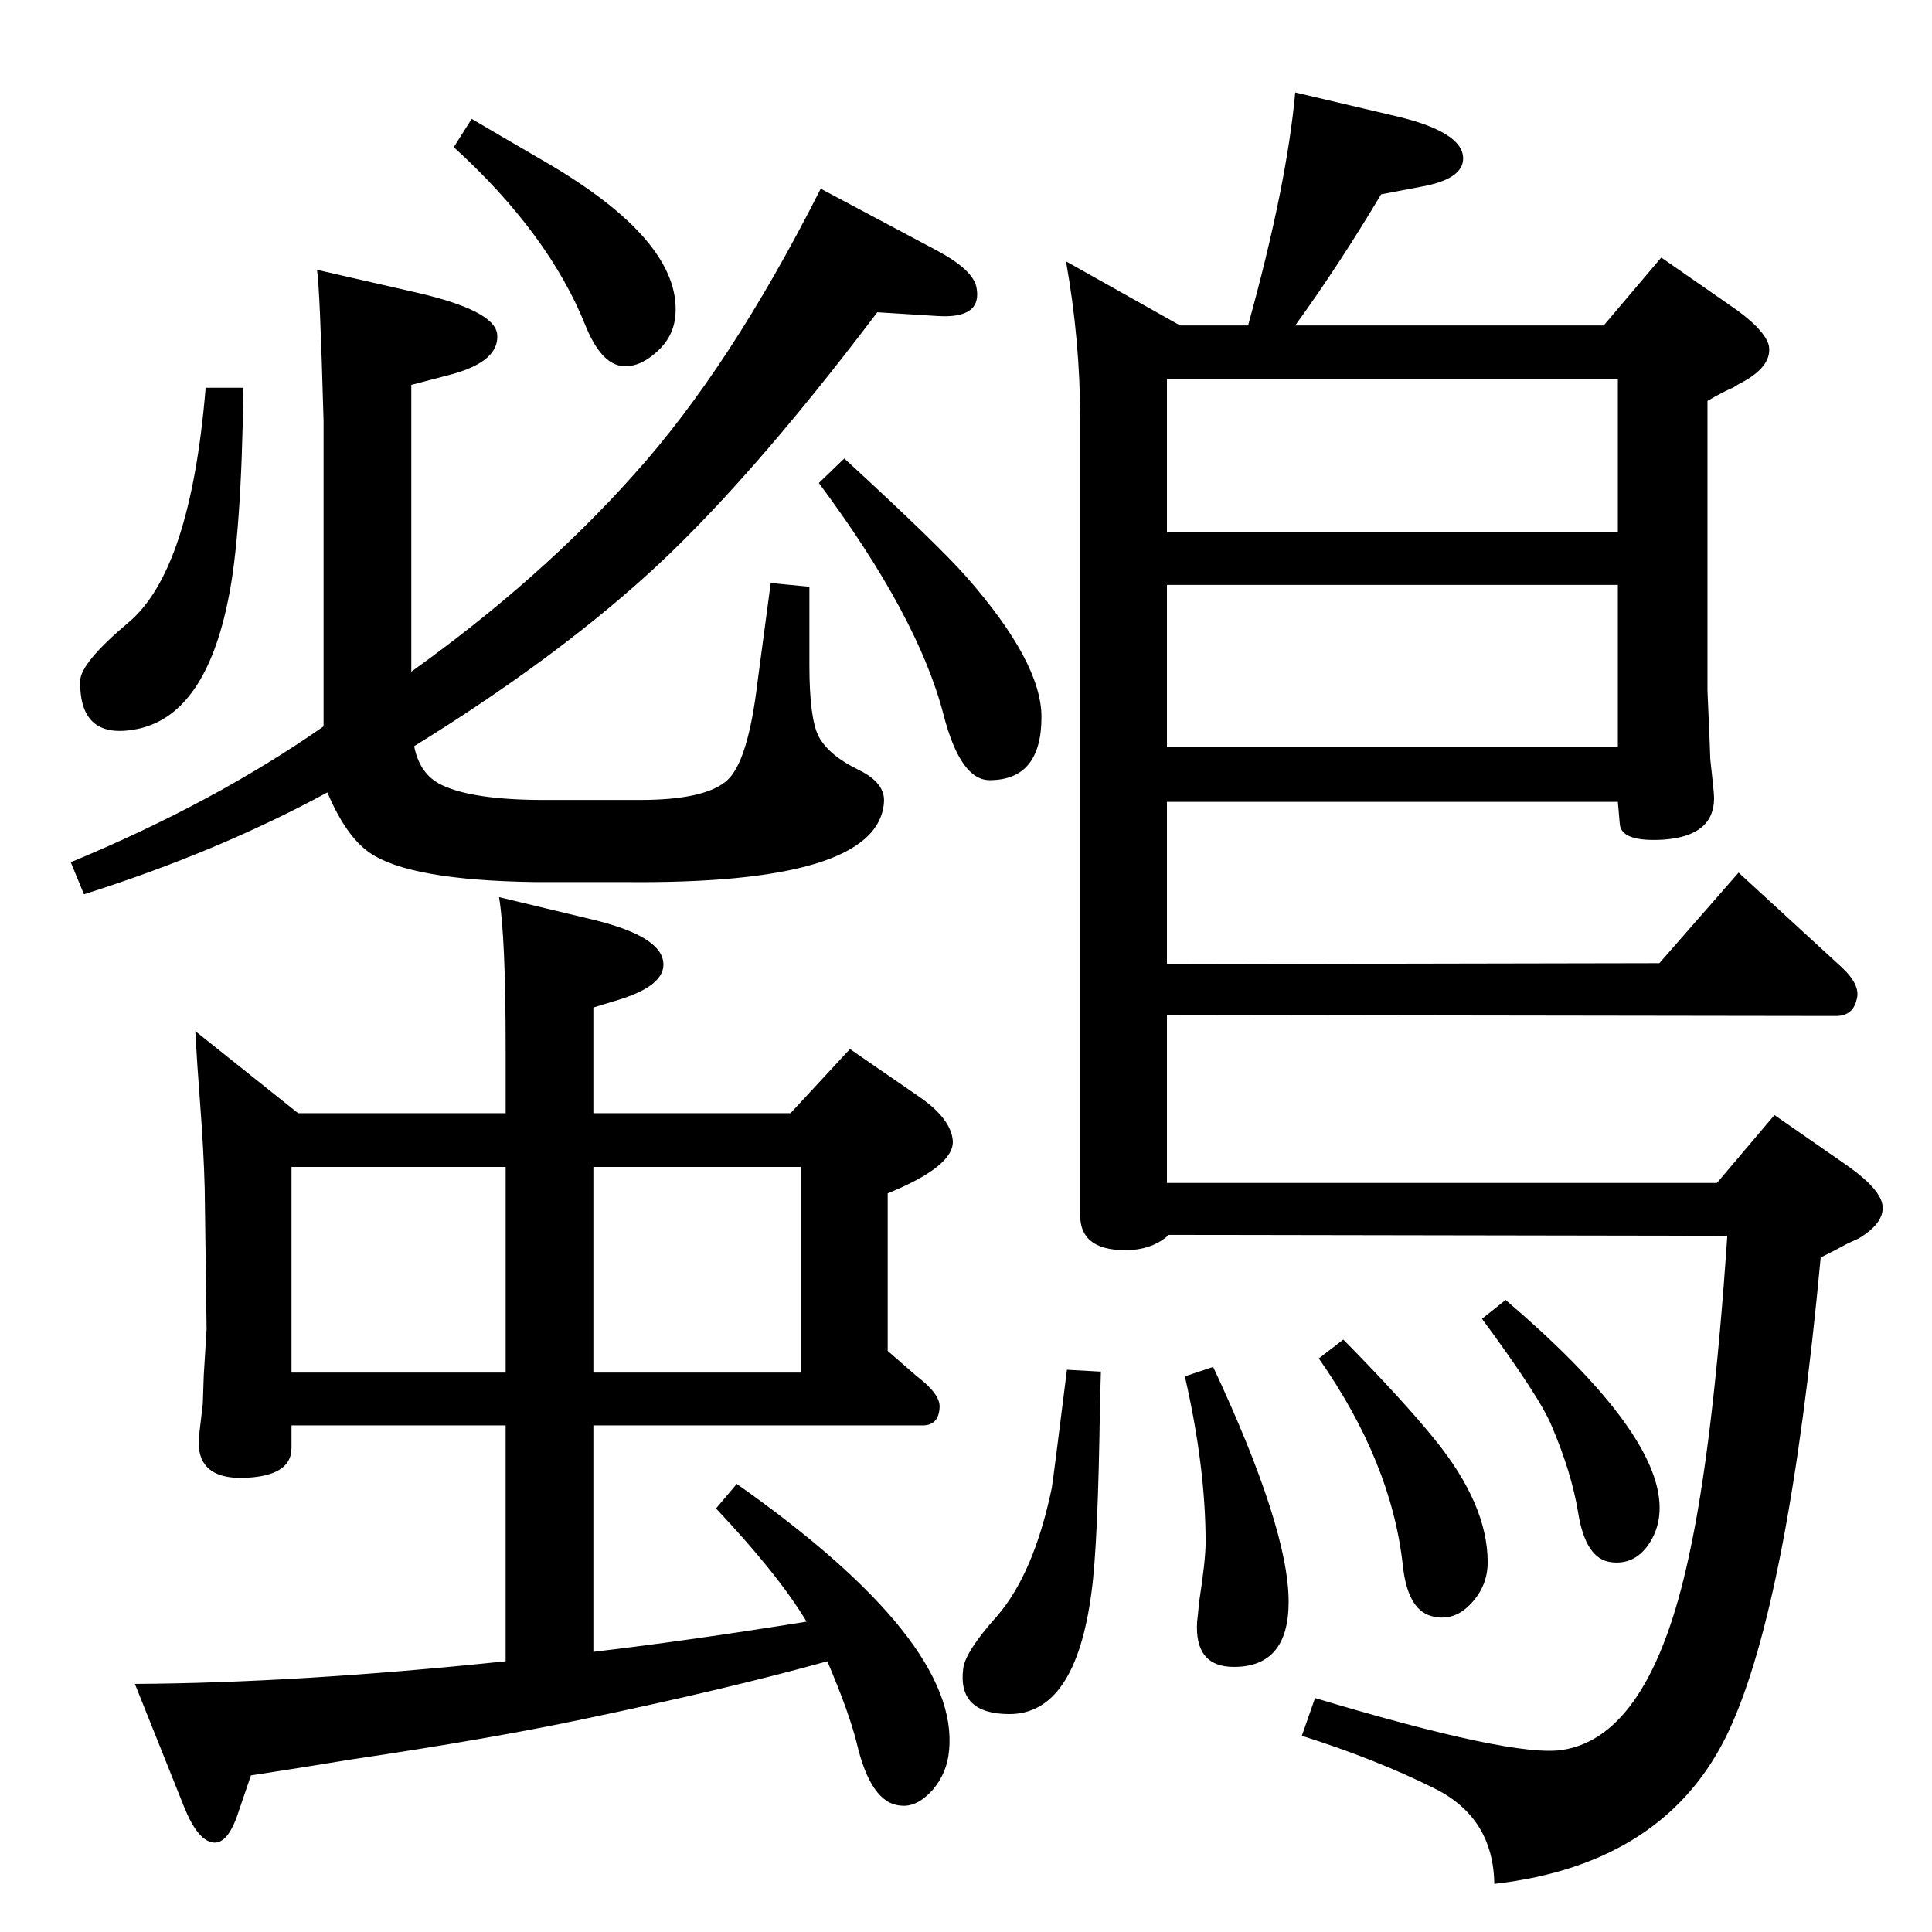 <?xml version="1.0" standalone="no"?>
<!DOCTYPE svg PUBLIC "-//W3C//DTD SVG 1.1//EN" "http://www.w3.org/Graphics/SVG/1.1/DTD/svg11.dtd" >
<svg xmlns="http://www.w3.org/2000/svg" xmlns:xlink="http://www.w3.org/1999/xlink" version="1.1" viewBox="0 0 2048 2048">
  <g transform="matrix(1 0 0 -1 0 2048)">
   <path fill="currentColor"
d="M439 1257q6 -30 29 -41q33 -16 109 -16h101q70 0 93 21q22 20 32 104l14 105l41 -4v-83q0 -57 10 -76q11 -20 42 -35q29 -14 27 -35q-7 -87 -276 -84h-95q-132 2 -174 31q-25 17 -45 64q-116 -63 -258 -108l-14 34q152 63 268 144v324q-4 144 -7 160l105 -24
q83 -19 86 -44q3 -29 -49 -43l-42 -11v-304q137 98 236 209q102 113 198 303l124 -66q37 -20 41 -38q7 -34 -41 -31l-64 4q-140 -185 -247 -281q-100 -90 -244 -179zM218 1637h40q-2 -157 -16 -224q-24 -120 -93 -137q-65 -15 -64 50q0 19 51 62q66 55 82 249zM500 1922
q22 -13 77 -45q145 -84 139 -163q-2 -24 -21 -40q-18 -16 -36 -14q-22 3 -38 42q-39 98 -140 190zM895 1562q99 -91 129 -125q80 -91 80 -149q0 -67 -55 -67q-31 0 -49 70q-27 104 -132 245zM536 868v69q0 118 -7 160l100 -24q70 -17 74 -44q4 -26 -51 -42l-23 -7v-112h209
l63 68l74 -51q33 -23 35 -46q2 -27 -69 -56v-167l31 -27q25 -19 24 -33q-1 -19 -18 -19h-349v-240q102 12 226 32q-30 50 -96 120l22 26q237 -167 225 -283q-2 -23 -17 -41q-17 -19 -34 -17q-32 2 -47 67q-8 32 -31 86q-104 -29 -257 -61q-99 -21 -247 -43q-61 -10 -107 -17
l-15 -44q-11 -30 -26 -27q-16 3 -30 38l-52 130q173 1 393 24v250h-227v-24q0 -27 -41 -31q-62 -6 -57 44l4 34l1 30l3 49l-2 149q-1 40 -5 92q-3 39 -5 75l109 -87h220zM536 811h-227v-218h227v218zM629 811v-218h220v218h-220zM1700 1703l61 72l72 -50q37 -25 42 -43
q4 -21 -26 -38q-6 -3 -12 -7q-10 -4 -27 -14v-307q3 -68 3 -73q4 -35 4 -41q0 -40 -53 -44q-46 -3 -47 17l-2 23h-478v-172l522 1l84 96l110 -101q20 -19 15 -34q-4 -17 -22 -17l-709 1v-178h583l61 72l72 -50q37 -25 42 -43q5 -20 -25 -38q-7 -3 -13 -6q-9 -5 -27 -14
q-34 -365 -97 -501q-66 -142 -249 -163q-1 70 -63 101t-141 56l14 40q210 -63 262 -55q93 14 134 204q26 118 41 341l-592 1q-15 -14 -39 -16q-55 -3 -55 37v844q0 83 -15 167l121 -68h72q41 148 50 247l102 -24q76 -17 76 -46q0 -22 -45 -30l-42 -8q-44 -74 -91 -139h327z
M1715 1646h-478v-162h478v162zM1237 1256h478v172h-478v-172zM1596 670q157 -134 163 -214q2 -26 -12 -46q-15 -21 -39 -18q-27 3 -35 52q-7 43 -28 92q-12 30 -74 114zM1424 628q63 -64 97 -106q56 -69 56 -130q0 -24 -16 -42q-19 -22 -44 -15t-30 54q-12 109 -89 219z
M1286 599q80 -171 80 -249q0 -69 -58 -69q-42 0 -39 48q1 8 2 20q7 45 7 64q0 80 -22 176zM1131 596l36 -2l-1 -35q-2 -148 -9 -199q-17 -129 -87 -129q-55 0 -49 48q2 18 36 56q39 45 58 136q2 13 16 125z" />
  </g>

</svg>
